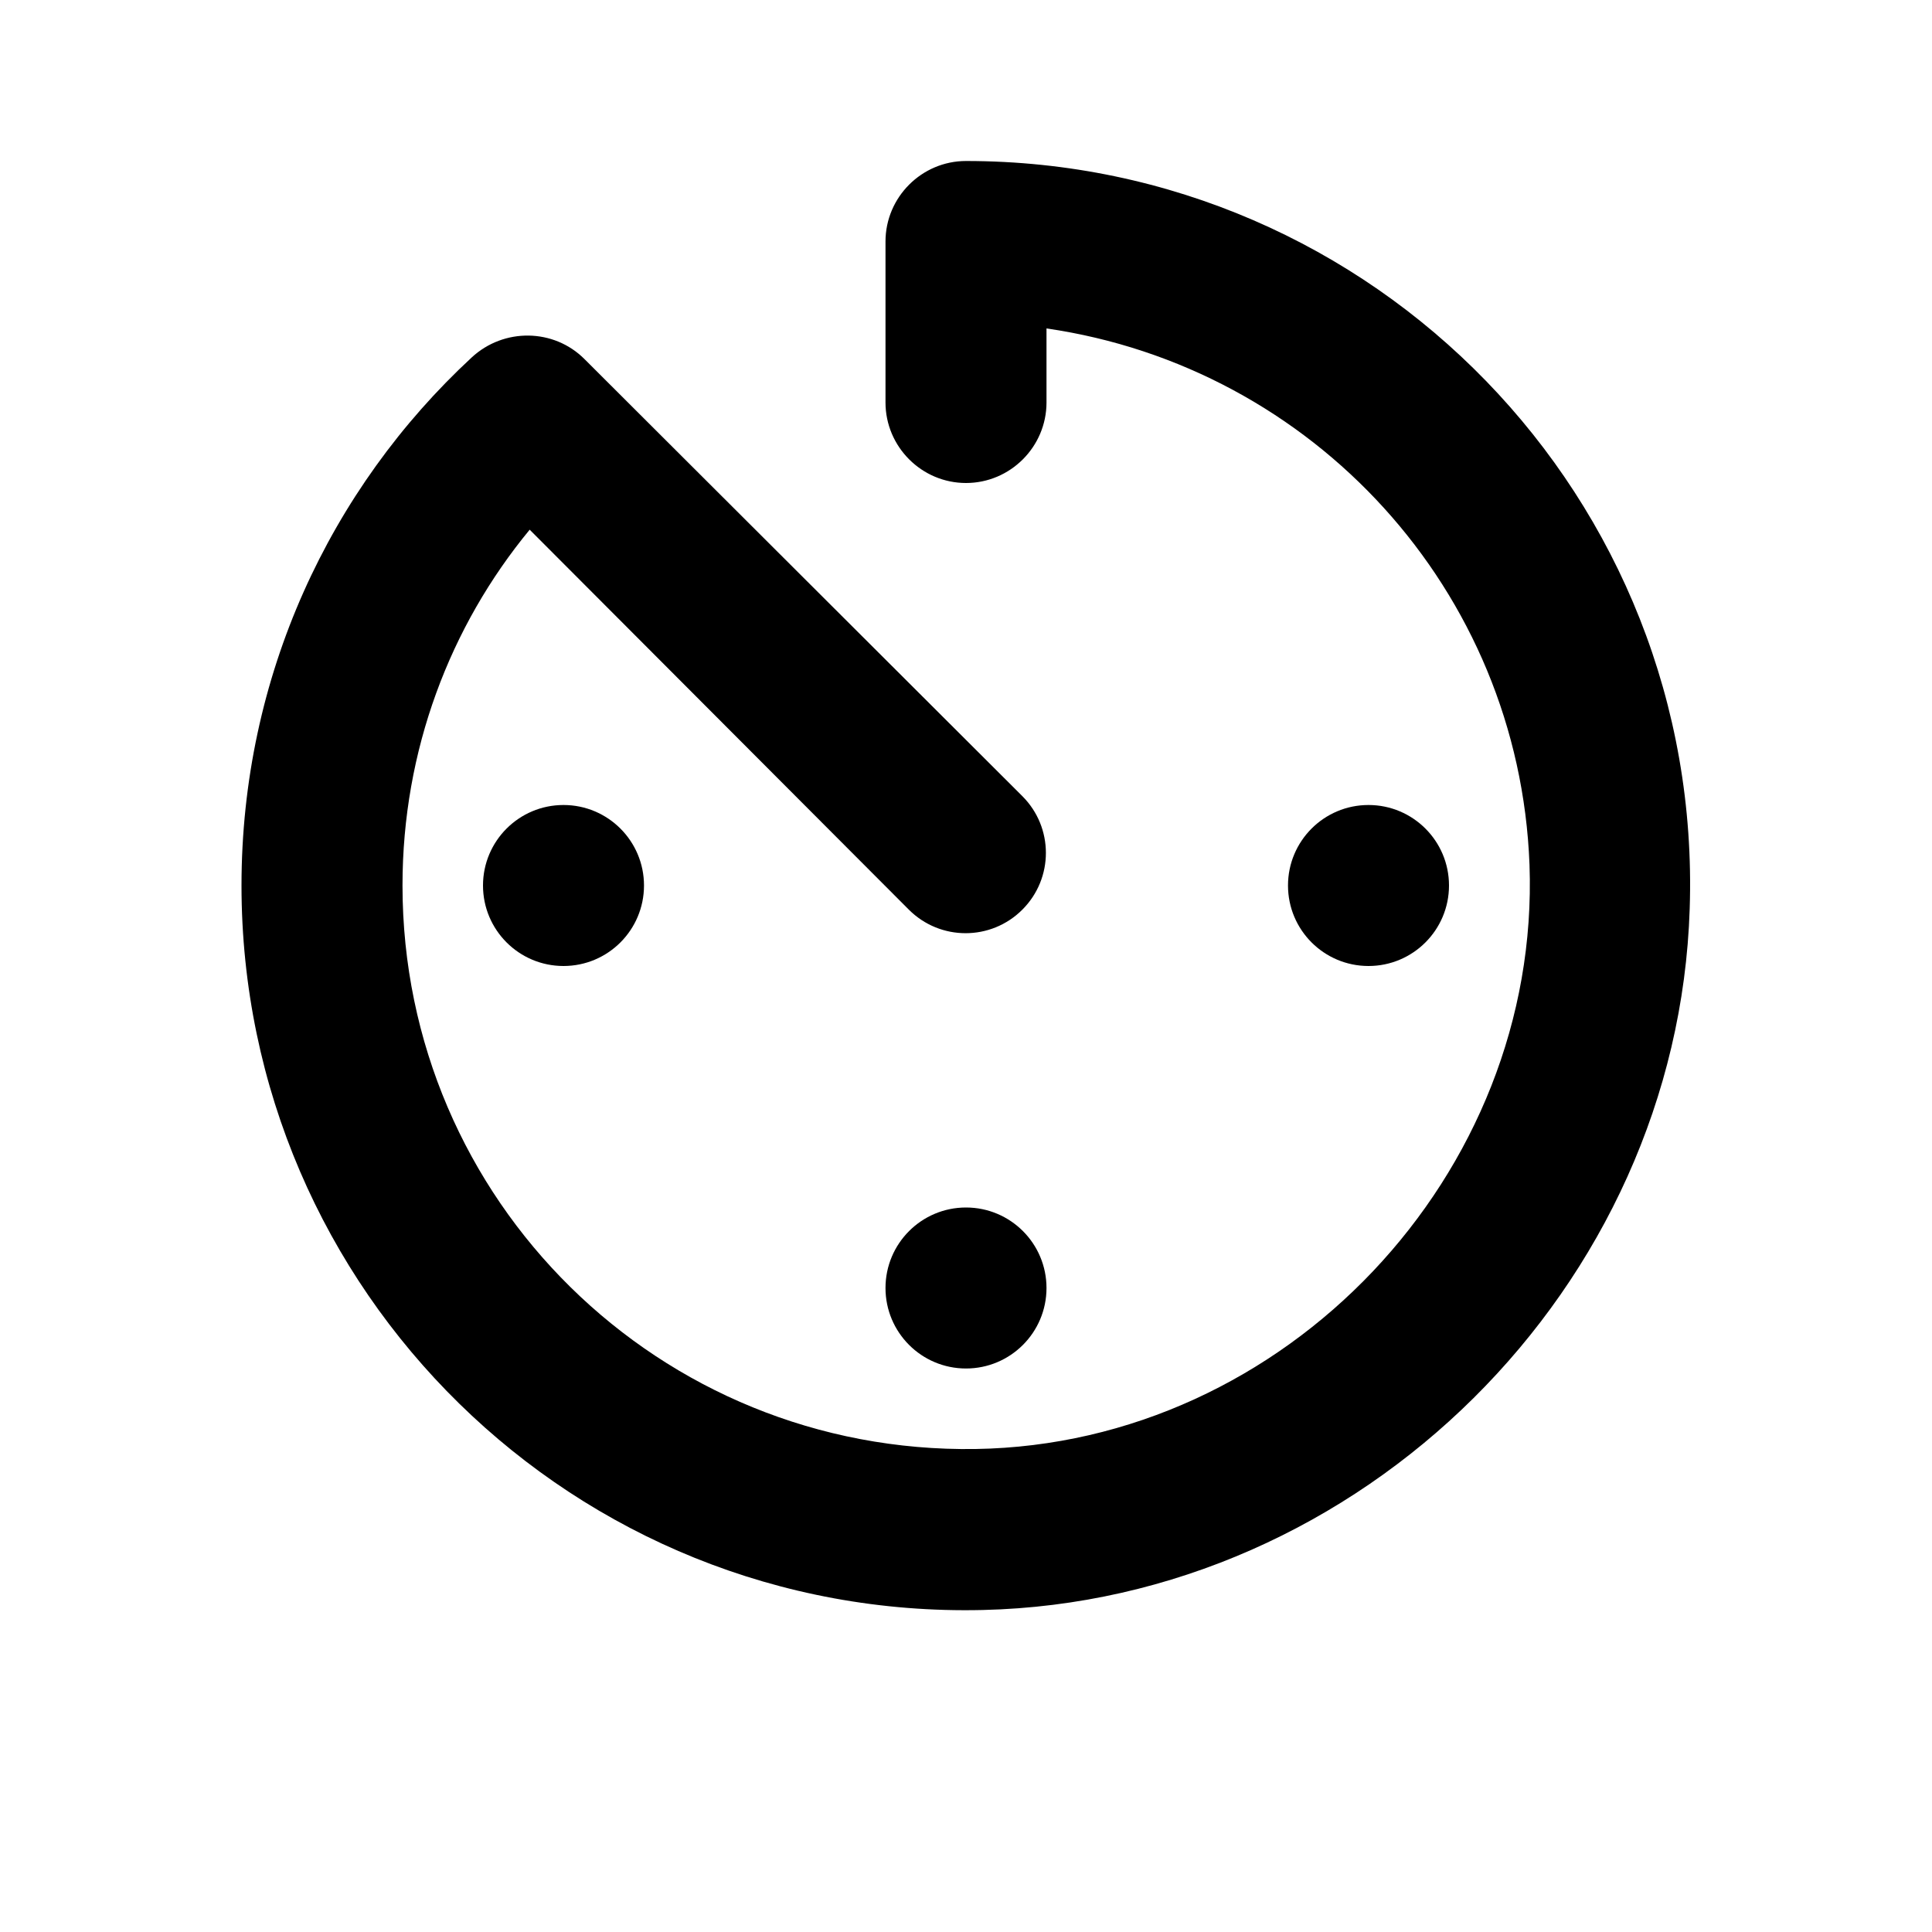 <svg xmlns="http://www.w3.org/2000/svg" viewBox="0 0 24 24"><circle cx="12" cy="16" r="1"/><circle cx="7" cy="11" r="1"/><circle cx="17" cy="11" r="1"/><path d="M12 2c-.55 0-1 .45-1 1v2c0 .55.45 1 1 1s1-.45 1-1v-.92c3.31.48 5.87 3.25 6 6.66.14 3.85-3.03 7.2-6.88 7.26C8.19 18.06 5 14.91 5 11c0-1.68.59-3.22 1.58-4.42l4.71 4.72c.39.39 1.02.39 1.41 0s.39-1.02 0-1.41L7.26 4.46c-.38-.38-1-.39-1.4-.02C4.1 6.07 3 8.4 3 11c0 5.04 4.14 9.12 9.21 9 4.7-.11 8.63-4.01 8.78-8.71C21.16 6.19 17.07 2 12 2z"/></svg>
